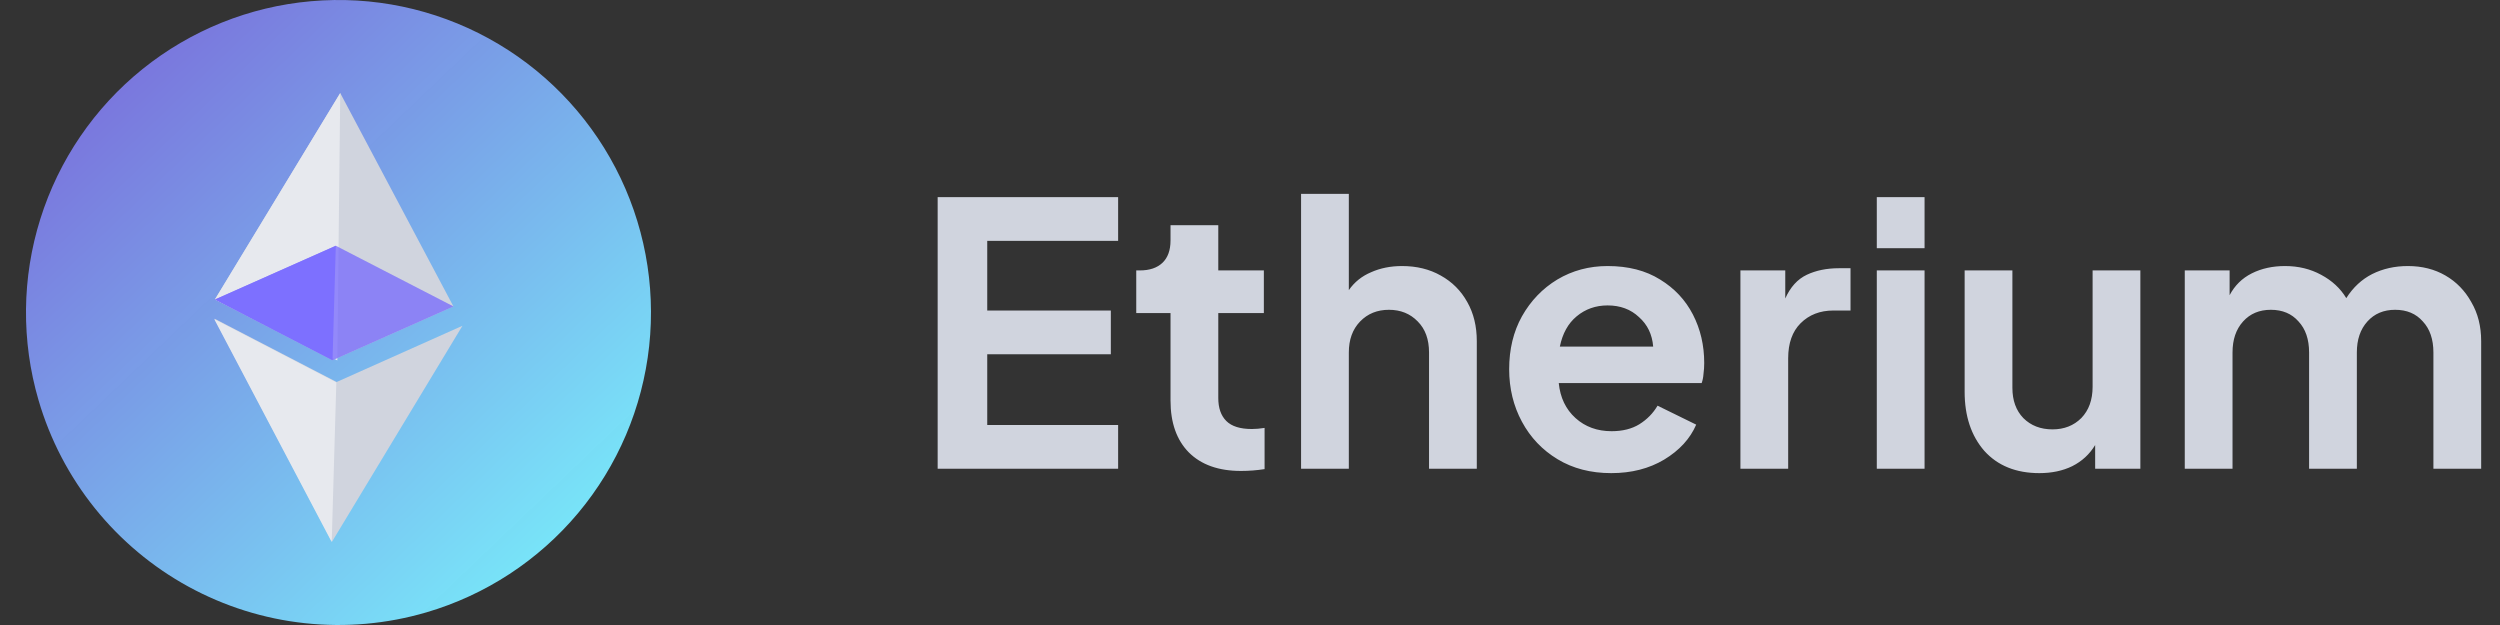 <svg width="96" height="24" viewBox="0 0 96 24" fill="none" xmlns="http://www.w3.org/2000/svg">
<rect x="0" y="0" width="96" height="24" fill="#333333" stroke="none"/>
<path d="M1.48 15.369C0.814 13.091 0.838 10.667 1.55 8.403C2.261 6.139 3.628 4.136 5.477 2.649C7.327 1.162 9.575 0.256 11.94 0.047C14.304 -0.163 16.677 0.334 18.759 1.473C20.84 2.612 22.538 4.343 23.636 6.447C24.734 8.551 25.184 10.934 24.928 13.293C24.672 15.652 23.722 17.883 22.199 19.703C20.675 21.522 18.646 22.849 16.369 23.516C14.856 23.959 13.271 24.1 11.704 23.93C10.137 23.761 8.619 23.284 7.236 22.527C5.854 21.771 4.634 20.749 3.646 19.521C2.658 18.292 1.922 16.881 1.48 15.369V15.369Z" fill="url(#paint0_linear_0_1)"/>
<path d="M12.767 13.833L17.412 11.767L13.065 3.573L8.252 11.501L12.767 13.833Z" fill="#D0D4DE"/>
<path d="M13.065 3.573L12.953 13.839L8.252 11.501L13.065 3.573Z" fill="#E7E9EE"/>
<path d="M12.75 20.801L17.758 12.51L12.927 14.669L8.237 12.237L12.75 20.801Z" fill="#D0D4DE"/>
<path d="M12.895 9.437L17.414 11.767L12.769 13.834L8.254 11.501L12.895 9.437Z" fill="#7062FF" fill-opacity="0.7"/>
<path d="M8.254 11.501L12.895 9.437L12.769 13.834L8.254 11.501Z" fill="#7D70FF"/>
<path d="M8.225 12.252L12.915 14.684L12.738 20.816L8.225 12.252Z" fill="#E7E9EE"/>
<path d="M36.006 18H42.936V16.32H37.91V13.604H42.656V11.924H37.91V9.25H42.936V7.57H36.006V18ZM47.65 18.084C47.958 18.084 48.261 18.061 48.56 18.014V16.432C48.383 16.46 48.219 16.474 48.07 16.474C47.622 16.474 47.295 16.371 47.09 16.166C46.885 15.961 46.782 15.667 46.782 15.284V12.022H48.532V10.384H46.782V8.648H44.948V9.236C44.948 9.609 44.845 9.894 44.64 10.09C44.435 10.286 44.145 10.384 43.772 10.384H43.632V12.022H44.948V15.382C44.948 16.231 45.181 16.894 45.648 17.37C46.124 17.846 46.791 18.084 47.65 18.084ZM49.961 18H51.795V13.534C51.795 13.039 51.94 12.643 52.229 12.344C52.519 12.045 52.887 11.896 53.335 11.896C53.783 11.896 54.152 12.045 54.441 12.344C54.73 12.633 54.875 13.03 54.875 13.534V18H56.709V13.1C56.709 12.531 56.588 12.031 56.345 11.602C56.102 11.163 55.762 10.823 55.323 10.58C54.894 10.337 54.399 10.216 53.839 10.216C53.401 10.216 53.004 10.295 52.649 10.454C52.294 10.603 52.01 10.832 51.795 11.14V7.444H49.961V18ZM61.872 18.168C62.647 18.168 63.323 17.995 63.902 17.65C64.49 17.295 64.901 16.847 65.134 16.306L63.65 15.578C63.482 15.867 63.249 16.105 62.95 16.292C62.661 16.469 62.306 16.558 61.886 16.558C61.335 16.558 60.873 16.39 60.5 16.054C60.127 15.718 59.912 15.27 59.856 14.71H65.344C65.381 14.607 65.405 14.491 65.414 14.36C65.433 14.22 65.442 14.08 65.442 13.94C65.442 13.259 65.297 12.638 65.008 12.078C64.719 11.518 64.299 11.07 63.748 10.734C63.197 10.389 62.525 10.216 61.732 10.216C61.023 10.216 60.379 10.389 59.8 10.734C59.231 11.079 58.778 11.551 58.442 12.148C58.115 12.736 57.952 13.413 57.952 14.178C57.952 14.915 58.115 15.587 58.442 16.194C58.769 16.801 59.226 17.281 59.814 17.636C60.402 17.991 61.088 18.168 61.872 18.168ZM61.732 11.728C62.217 11.728 62.619 11.877 62.936 12.176C63.263 12.465 63.445 12.843 63.482 13.31H59.898C60.001 12.806 60.215 12.419 60.542 12.148C60.878 11.868 61.275 11.728 61.732 11.728ZM66.832 18H68.666V13.758C68.666 13.179 68.825 12.731 69.142 12.414C69.469 12.087 69.889 11.924 70.402 11.924H71.06V10.3H70.612C70.145 10.3 69.735 10.384 69.38 10.552C69.025 10.72 68.75 11.023 68.554 11.462V10.384H66.832V18ZM72.069 9.53H73.903V7.57H72.069V9.53ZM72.069 18H73.903V10.384H72.069V18ZM78.312 18.168C78.788 18.168 79.208 18.079 79.572 17.902C79.945 17.715 80.239 17.445 80.454 17.09V18H82.19V10.384H80.356V14.85C80.356 15.354 80.211 15.755 79.922 16.054C79.632 16.343 79.264 16.488 78.816 16.488C78.359 16.488 77.985 16.343 77.696 16.054C77.416 15.765 77.276 15.377 77.276 14.892V10.384H75.442V15.046C75.442 15.979 75.694 16.735 76.198 17.314C76.711 17.883 77.416 18.168 78.312 18.168ZM83.895 18H85.729V13.534C85.729 13.039 85.864 12.643 86.135 12.344C86.405 12.045 86.76 11.896 87.199 11.896C87.647 11.896 88.001 12.045 88.263 12.344C88.533 12.633 88.669 13.03 88.669 13.534V18H90.503V13.534C90.503 13.039 90.638 12.643 90.909 12.344C91.179 12.045 91.534 11.896 91.973 11.896C92.421 11.896 92.775 12.045 93.037 12.344C93.307 12.633 93.443 13.03 93.443 13.534V18H95.277V13.1C95.277 12.531 95.151 12.031 94.899 11.602C94.656 11.163 94.325 10.823 93.905 10.58C93.485 10.337 93.004 10.216 92.463 10.216C91.959 10.216 91.501 10.319 91.091 10.524C90.689 10.729 90.358 11.037 90.097 11.448C89.873 11.075 89.551 10.776 89.131 10.552C88.72 10.328 88.258 10.216 87.745 10.216C87.269 10.216 86.844 10.309 86.471 10.496C86.097 10.683 85.813 10.963 85.617 11.336V10.384H83.895V18Z" fill="#D0D4DE"/>
<defs>
<linearGradient id="paint0_linear_0_1" x1="25.607" y1="24.5" x2="-4.765" y2="-7.293" gradientUnits="userSpaceOnUse">
<stop stop-color="#78FFFF"/>
<stop offset="1" stop-color="#803BD8" stop-opacity="0.94"/>
</linearGradient>
</defs>
</svg>
